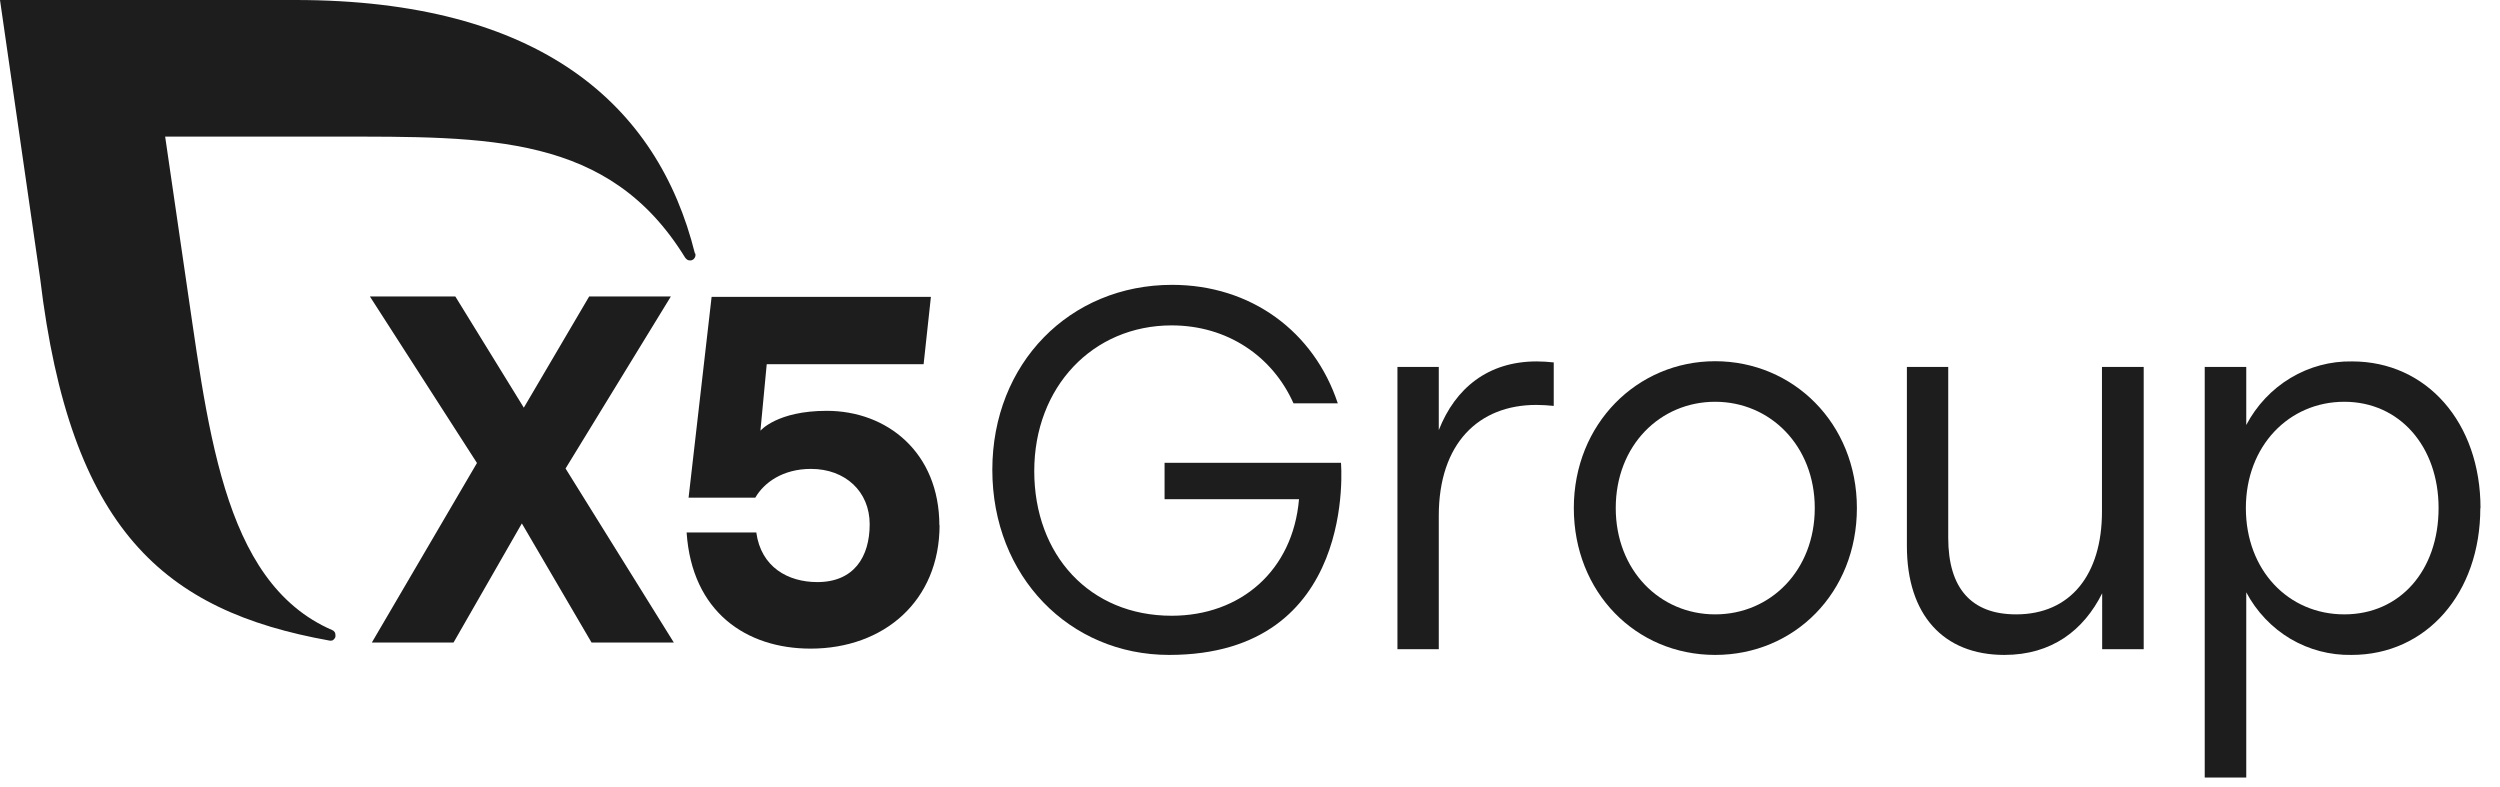 <svg width="127" height="40" viewBox="0 0 127 40" fill="none" xmlns="http://www.w3.org/2000/svg">
<path d="M30.05 32.64L26.51 26.59L23.04 32.64H18.89L24.23 23.52L18.79 15.06H23.13L26.61 20.71L29.93 15.06H34.08L28.73 23.8L34.23 32.64H30.05Z" fill="#1D1D1D"/>
<path d="M47.73 26.67C47.73 30.53 44.9 32.95 41.18 32.95C37.91 32.95 35.15 31.09 34.88 27.05H38.42C38.66 28.81 40.03 29.57 41.52 29.57C43.38 29.57 44.18 28.29 44.18 26.63C44.18 24.97 42.94 23.82 41.2 23.82C39.76 23.82 38.81 24.52 38.37 25.28H34.98L36.15 15.08H47.29L46.92 18.5H38.95L38.63 21.88C38.63 21.88 39.47 20.87 42 20.87C45.06 20.87 47.72 22.98 47.72 26.7" fill="#1D1D1D"/>
<path d="M35.3 12.87C33.42 5.32 27.43 0 15 0H0L2.04 14.15C3.57 26.92 8.32 31.03 16.73 32.54C16.77 32.55 16.81 32.55 16.85 32.54C16.89 32.54 16.93 32.51 16.96 32.48C16.99 32.45 17.01 32.42 17.03 32.38C17.04 32.34 17.05 32.3 17.04 32.26C17.04 32.21 17.03 32.15 17 32.11C16.97 32.06 16.93 32.03 16.88 32.01C11.19 29.55 10.55 21.48 9.33 13.39L8.39 6.94H16.95C24.85 6.94 30.94 6.81 34.8 13.08C34.83 13.12 34.86 13.16 34.91 13.19C34.95 13.22 35 13.23 35.06 13.23C35.09 13.23 35.13 13.23 35.16 13.21C35.19 13.2 35.22 13.18 35.25 13.15C35.28 13.12 35.29 13.09 35.31 13.06C35.32 13.03 35.33 12.99 35.33 12.96C35.33 12.93 35.33 12.91 35.32 12.88" fill="#1D1D1D"/>
<path d="M68.12 23.49C68.12 23.49 69.01 33.27 59.39 33.27C54.33 33.27 50.41 29.28 50.41 23.87C50.41 18.46 54.34 14.47 59.54 14.47C63.55 14.47 66.75 16.84 67.96 20.49H65.71C64.64 18.09 62.34 16.53 59.52 16.53C55.51 16.53 52.54 19.66 52.54 23.93C52.54 28.2 55.36 31.28 59.52 31.28C63.02 31.28 65.68 28.99 65.99 25.36H59.16V23.51H68.12V23.49Z" fill="#1D1D1D"/>
<path d="M78.93 18.4V20.62C78.64 20.59 78.34 20.57 78.04 20.57C75.12 20.57 73.09 22.52 73.09 26.2V32.98H70.99V18.64H73.09V21.85C73.93 19.71 75.6 18.36 78.06 18.36C78.35 18.36 78.64 18.38 78.92 18.41" fill="#1D1D1D"/>
<path d="M94.33 25.81C94.33 30.11 91.16 33.27 87.13 33.27C83.1 33.27 79.95 30.09 79.95 25.81C79.95 21.53 83.17 18.35 87.13 18.35C91.09 18.35 94.33 21.5 94.33 25.81ZM82.08 25.81C82.08 28.96 84.31 31.21 87.13 31.21C89.95 31.21 92.19 28.97 92.19 25.81C92.19 22.65 89.93 20.41 87.13 20.41C84.33 20.41 82.08 22.63 82.08 25.81Z" fill="#1D1D1D"/>
<path d="M108.9 18.64V32.98H106.79V30.14C105.85 32.02 104.23 33.27 101.82 33.27C98.73 33.27 96.87 31.24 96.87 27.74V18.64H98.97V27.32C98.97 29.88 100.14 31.21 102.42 31.21C105.19 31.21 106.78 29.18 106.78 25.99V18.64H108.9Z" fill="#1D1D1D"/>
<path d="M126 25.81C126 30.14 123.26 33.27 119.46 33.27C118.37 33.29 117.3 33.01 116.35 32.45C115.41 31.89 114.63 31.07 114.11 30.09V39.5H112V18.64H114.11V21.59C114.63 20.6 115.41 19.77 116.36 19.2C117.31 18.63 118.39 18.34 119.49 18.36C123.27 18.36 126.01 21.46 126.01 25.82L126 25.81ZM123.88 25.81C123.88 22.68 121.9 20.41 119.09 20.41C116.28 20.41 114.09 22.65 114.09 25.81C114.09 28.97 116.25 31.21 119.09 31.21C121.93 31.21 123.88 28.97 123.88 25.81Z" fill="#1D1D1D"/>
</svg>
